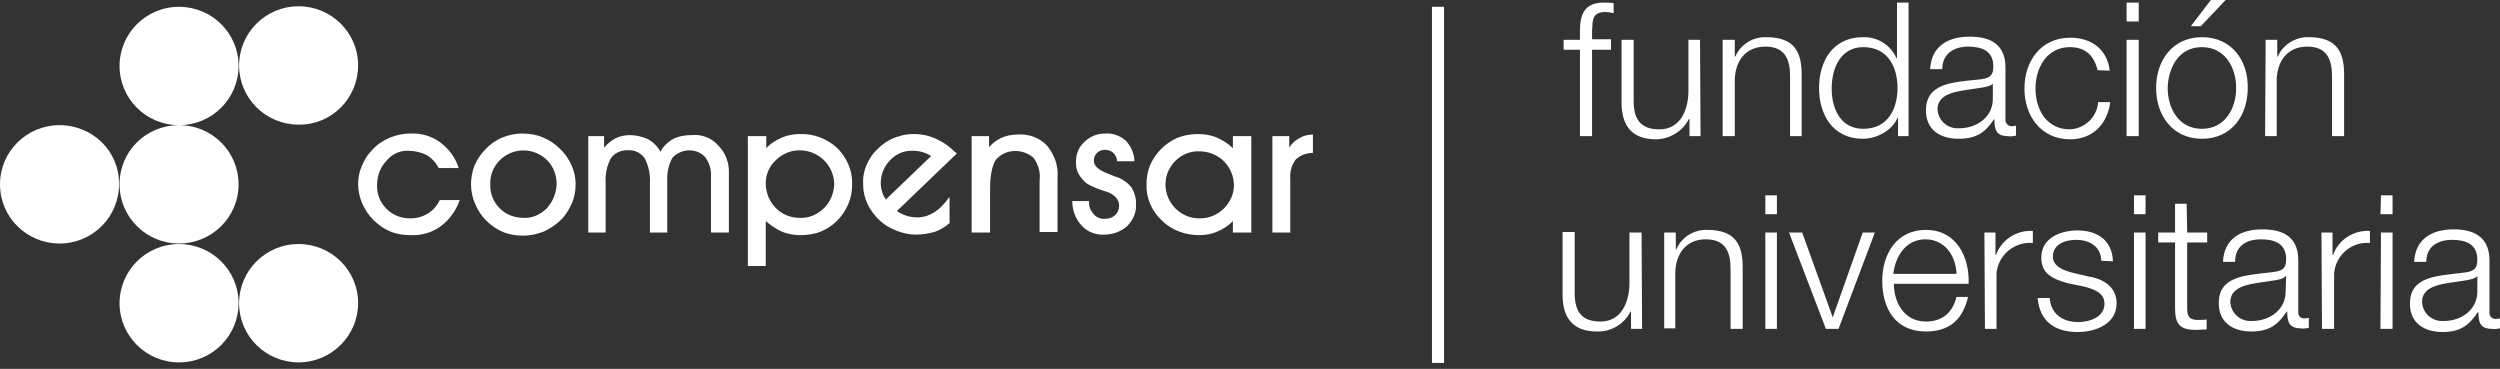 <svg width="305" height="45" viewBox="0 0 305 45" fill="none" xmlns="http://www.w3.org/2000/svg">
<rect x="0" y="0" width="305" height="45" fill="#333333" stroke="none"/>
<path d="M97.597 16.355C96.826 16.355 96.055 16.483 95.349 16.802C94.642 17.122 93.999 17.505 93.485 18.08V16.611H91.237V32.455H93.421V26.961C93.999 27.472 94.642 27.919 95.349 28.238C96.055 28.558 96.891 28.686 97.662 28.686C98.497 28.686 99.397 28.558 100.167 28.238C101.709 27.599 102.866 26.386 103.509 24.852C103.83 24.086 103.958 23.319 103.958 22.488C104.023 20.827 103.316 19.23 102.159 18.08C100.938 16.93 99.268 16.291 97.597 16.355ZM100.489 25.427C99.718 26.194 98.625 26.641 97.533 26.577C96.441 26.577 95.349 26.13 94.642 25.363C93.871 24.597 93.421 23.511 93.421 22.361C93.421 21.275 93.871 20.252 94.642 19.55C95.413 18.783 96.441 18.336 97.533 18.336C99.846 18.336 101.709 20.125 101.774 22.425C101.774 22.488 101.774 22.488 101.774 22.552C101.709 23.639 101.26 24.724 100.489 25.427ZM68.235 18.08C67.656 17.505 66.95 17.058 66.179 16.739C65.408 16.419 64.572 16.291 63.673 16.291C62.838 16.291 62.002 16.483 61.231 16.802C60.46 17.122 59.754 17.633 59.175 18.272C58.597 18.847 58.212 19.486 57.89 20.189C57.312 21.722 57.312 23.383 57.955 24.852C58.276 25.619 58.725 26.322 59.304 26.897C59.882 27.472 60.589 27.983 61.36 28.302C62.131 28.622 62.966 28.75 63.866 28.75C64.701 28.75 65.536 28.558 66.371 28.238C67.142 27.855 67.849 27.408 68.492 26.769C69.07 26.194 69.455 25.491 69.777 24.788C70.098 24.022 70.227 23.255 70.227 22.425C70.227 21.658 70.034 20.827 69.712 20.125C69.327 19.294 68.813 18.591 68.235 18.08ZM66.693 25.427C65.922 26.194 64.894 26.641 63.866 26.577C62.773 26.577 61.745 26.194 60.974 25.427C60.203 24.661 59.754 23.575 59.818 22.488C59.754 21.402 60.203 20.316 60.974 19.55C62.581 17.952 65.151 17.952 66.757 19.55C67.528 20.316 67.913 21.402 67.913 22.488C67.849 23.575 67.464 24.597 66.693 25.427ZM49.859 18.4C50.63 18.4 51.401 18.591 52.043 18.911C52.686 19.294 53.2 19.869 53.521 20.508H55.963C55.577 19.23 54.742 18.144 53.714 17.378C52.686 16.611 51.401 16.227 50.052 16.291C49.152 16.291 48.317 16.483 47.546 16.802C46.775 17.122 46.004 17.633 45.425 18.272C44.847 18.847 44.462 19.486 44.141 20.252C43.819 20.955 43.691 21.722 43.691 22.488C43.691 23.319 43.883 24.086 44.205 24.852C44.526 25.555 44.976 26.258 45.554 26.833C46.132 27.408 46.839 27.919 47.61 28.238C48.381 28.558 49.216 28.686 50.116 28.686C51.401 28.75 52.75 28.366 53.778 27.599C54.87 26.769 55.642 25.683 56.091 24.405H53.65C53.328 25.108 52.814 25.683 52.172 26.066C51.529 26.45 50.823 26.641 50.052 26.641C48.959 26.641 47.931 26.258 47.16 25.491C46.389 24.724 45.94 23.639 46.004 22.552C46.004 21.466 46.389 20.38 47.16 19.613C47.803 18.783 48.831 18.336 49.859 18.4ZM84.362 16.483C83.591 16.483 82.755 16.611 82.049 16.994C81.406 17.378 80.892 17.889 80.571 18.527C80.25 17.889 79.736 17.378 79.093 16.994C78.386 16.675 77.615 16.483 76.844 16.483C76.266 16.483 75.624 16.611 75.109 16.866C74.596 17.122 74.082 17.569 73.696 18.016V16.611H71.769V28.366H73.889V22.361C73.825 21.275 74.017 20.252 74.531 19.294C74.981 18.655 75.816 18.272 76.652 18.336C77.423 18.272 78.194 18.655 78.643 19.294C79.157 20.252 79.35 21.338 79.286 22.425V28.366H81.406V22.233C81.342 21.211 81.535 20.125 82.049 19.23C83.077 18.144 84.811 18.016 85.904 19.038C85.968 19.102 85.968 19.102 86.032 19.166C86.546 19.869 86.803 20.7 86.739 21.53V28.366H88.924V21.211C88.988 19.933 88.538 18.655 87.638 17.761C86.803 16.802 85.582 16.355 84.362 16.483ZM150.412 18.08C149.834 17.505 149.191 17.122 148.484 16.802C147.778 16.483 146.942 16.355 146.171 16.355C145.336 16.355 144.501 16.483 143.665 16.802C142.188 17.441 140.967 18.655 140.324 20.125C140.003 20.891 139.875 21.658 139.875 22.488C139.81 24.15 140.517 25.747 141.738 26.897C142.959 28.111 144.629 28.686 146.3 28.686C147.071 28.686 147.842 28.558 148.549 28.238C149.255 27.919 149.898 27.536 150.412 26.961V28.366H152.661V16.611H150.412V18.08ZM149.32 25.427C148.549 26.194 147.521 26.641 146.428 26.641C144.115 26.705 142.252 24.852 142.188 22.616C142.188 22.552 142.188 22.488 142.188 22.488C142.188 21.402 142.637 20.38 143.408 19.613C144.179 18.847 145.272 18.4 146.364 18.464C147.456 18.464 148.549 18.911 149.32 19.677C150.091 20.444 150.54 21.53 150.54 22.616C150.54 23.639 150.091 24.661 149.32 25.427ZM158.507 16.866C157.993 17.122 157.544 17.569 157.287 18.016V16.611H155.231V28.366H157.415V21.85C157.351 21.019 157.544 20.189 158.058 19.486C158.636 18.911 159.407 18.655 160.178 18.655V16.419C159.6 16.419 159.021 16.547 158.507 16.866ZM136.02 21.53L135.249 21.211C134.028 20.764 133.45 20.252 133.45 19.613C133.45 19.23 133.578 18.911 133.835 18.655C134.092 18.4 134.478 18.272 134.799 18.272C135.184 18.272 135.57 18.4 135.827 18.655C136.084 18.911 136.277 19.294 136.277 19.677H138.397C138.397 18.783 138.011 17.889 137.369 17.186C136.662 16.547 135.763 16.227 134.863 16.291C133.899 16.291 133 16.611 132.293 17.314C131.586 17.952 131.265 18.847 131.265 19.741C131.265 20.252 131.329 20.764 131.586 21.211C131.843 21.658 132.165 22.041 132.55 22.361C133.064 22.68 133.642 22.936 134.221 23.127C134.542 23.255 134.799 23.319 134.992 23.383C135.441 23.511 135.827 23.766 136.148 24.086C136.405 24.405 136.534 24.724 136.534 25.108C136.534 25.555 136.341 26.002 136.02 26.258C135.698 26.577 135.184 26.705 134.735 26.705C134.221 26.705 133.707 26.513 133.385 26.066C133 25.619 132.807 25.108 132.871 24.533H130.815C130.815 25.619 131.201 26.705 131.972 27.536C132.679 28.302 133.707 28.686 134.735 28.622C135.763 28.622 136.791 28.238 137.497 27.599C138.204 26.897 138.654 25.938 138.59 24.98C138.654 24.213 138.397 23.447 138.011 22.808C137.497 22.233 136.791 21.722 136.02 21.53ZM116.487 18.527C115.973 18.016 115.331 17.505 114.688 17.186C114.11 16.866 113.467 16.611 112.825 16.483C111.797 16.291 110.705 16.291 109.741 16.611C108.713 16.866 107.813 17.441 107.107 18.144C106.464 18.719 106.014 19.422 105.693 20.189C105.372 20.955 105.243 21.786 105.308 22.616C105.308 23.383 105.5 24.15 105.822 24.852C106.528 26.322 107.749 27.536 109.291 28.111C110.062 28.43 110.897 28.622 111.733 28.622C112.568 28.622 113.403 28.494 114.174 28.238C114.817 27.983 115.331 27.663 115.845 27.216V24.213C115.845 24.15 115.845 24.022 115.716 24.15C115.459 24.597 115.074 24.98 114.688 25.363C113.981 26.002 113.082 26.45 112.182 26.513C111.219 26.577 110.255 26.322 109.42 25.747L116.744 18.719L116.487 18.527ZM108.07 24.341C107.556 23.575 107.364 22.68 107.492 21.786C107.621 20.891 108.006 20.125 108.649 19.486C109.291 18.847 110.062 18.464 110.962 18.4C111.925 18.336 112.825 18.527 113.596 19.038L108.07 24.341ZM124.069 16.419C123.426 16.419 122.784 16.547 122.206 16.802C121.627 17.058 121.113 17.441 120.664 17.952V16.611H118.543V28.366H120.792V23C120.792 21.338 121.049 20.189 121.499 19.486C122.655 18.144 124.711 18.08 126.061 19.23L126.125 19.294C126.703 20.125 126.96 21.083 126.832 22.041V28.302H129.016V21.658C129.145 20.252 128.631 18.847 127.731 17.761C126.832 16.802 125.482 16.291 124.069 16.419ZM196.544 6.069H194.231V16.611H192.753V6.069H190.762V4.855H192.753V3.769C192.753 1.725 193.332 0.319 195.645 0.319C196.03 0.319 196.48 0.319 196.865 0.383V1.597C196.544 1.533 196.159 1.469 195.837 1.469C194.231 1.469 194.295 2.492 194.231 3.769V4.792H196.544V6.069ZM207.467 16.611H206.118V14.502H206.053C205.282 16.036 203.676 16.994 202.005 16.994C199.05 16.994 197.829 15.269 197.829 12.522V4.855H199.307V12.522C199.371 14.63 200.206 15.78 202.455 15.78C204.961 15.78 205.989 13.48 205.989 11.053V4.855H207.403L207.467 16.611ZM210.165 4.855H211.643V6.9H211.707C212.35 5.43 213.828 4.472 215.498 4.536C218.839 4.536 219.803 6.261 219.803 9.072V16.611H218.389V9.264C218.389 7.219 217.747 5.686 215.37 5.686C212.992 5.686 211.707 7.411 211.643 9.711V16.611H210.165V4.855ZM232.91 16.611H231.561V14.375H231.497C230.854 15.908 228.991 16.93 227.256 16.93C223.658 16.93 221.923 14.055 221.923 10.733C221.923 7.411 223.658 4.536 227.256 4.536C229.055 4.472 230.661 5.494 231.368 7.092H231.432V0.319H232.846V16.611H232.91ZM227.32 15.716C230.404 15.716 231.497 13.161 231.497 10.733C231.497 8.305 230.404 5.75 227.32 5.75C224.558 5.75 223.465 8.305 223.465 10.797C223.465 13.289 224.558 15.716 227.32 15.716ZM235.48 8.433C235.609 5.686 237.601 4.472 240.299 4.472C242.419 4.472 244.668 5.111 244.668 8.242V14.502C244.604 14.95 244.925 15.333 245.311 15.397C245.375 15.397 245.439 15.397 245.503 15.397C245.632 15.397 245.825 15.333 245.953 15.333V16.547C245.632 16.611 245.311 16.675 244.989 16.611C243.512 16.611 243.319 15.78 243.319 14.566H243.255C242.227 16.1 241.199 16.93 238.95 16.93C236.701 16.93 234.966 15.844 234.966 13.48C234.966 10.158 238.179 10.03 241.327 9.711C242.548 9.583 243.19 9.391 243.19 8.114C243.19 6.197 241.777 5.686 240.106 5.686C238.436 5.686 236.958 6.517 236.958 8.433H235.48ZM243.19 10.158C242.933 10.478 242.291 10.605 241.905 10.669C239.464 11.117 236.38 11.053 236.38 13.352C236.444 14.694 237.601 15.716 238.95 15.652H239.014C241.199 15.652 243.19 14.247 243.126 11.947V10.158H243.19ZM255.912 8.561C255.462 6.772 254.434 5.75 252.507 5.75C249.744 5.75 248.331 8.242 248.331 10.797C248.331 13.352 249.68 15.78 252.507 15.78C254.37 15.716 255.848 14.247 255.976 12.458H257.454C257.069 15.269 255.205 16.994 252.571 16.994C248.973 16.994 246.981 14.119 246.981 10.797C246.981 7.475 248.973 4.6 252.571 4.6C255.077 4.6 257.069 5.942 257.39 8.625L255.912 8.561ZM259.446 0.319H260.924V2.619H259.446V0.319ZM259.446 4.855H260.924V16.611H259.446V4.855ZM274.224 10.733C274.224 14.119 272.232 16.93 268.634 16.93C265.036 16.93 263.044 14.055 263.044 10.733C263.044 7.411 265.036 4.536 268.634 4.536C272.232 4.536 274.288 7.347 274.224 10.733ZM264.458 10.733C264.458 13.225 265.807 15.716 268.634 15.716C271.461 15.716 272.81 13.225 272.81 10.733C272.81 8.242 271.461 5.75 268.634 5.75C265.807 5.75 264.522 8.242 264.458 10.733ZM268.505 3.194H267.285L269.726 0H271.525L268.505 3.194ZM276.408 4.855H277.822V6.9H277.886C278.529 5.43 280.071 4.472 281.677 4.536C285.018 4.536 285.982 6.261 285.982 9.072V16.611H284.504V9.264C284.504 7.219 283.861 5.686 281.484 5.686C279.107 5.686 277.822 7.411 277.758 9.711V16.611H276.344L276.408 4.855ZM200.335 40.121H198.986V38.013H198.921C198.15 39.547 196.544 40.505 194.809 40.441C191.854 40.441 190.633 38.716 190.633 35.969V28.302H192.111V35.969C192.175 38.077 193.01 39.227 195.259 39.227C197.765 39.227 198.793 36.927 198.793 34.499V28.366H200.271L200.335 40.121ZM203.033 28.366H204.447V30.411H204.511C205.154 28.941 206.632 27.983 208.302 28.047C211.643 28.047 212.607 29.772 212.607 32.583V40.121H211.129V32.774C211.129 30.73 210.487 29.197 208.109 29.197C205.732 29.197 204.447 30.922 204.383 33.222V40.058H203.033V28.366ZM215.37 23.83H216.783V26.13H215.37V23.83ZM215.37 28.366H216.783V40.121H215.37V28.366ZM218.261 28.366H219.867L223.594 38.716L227.256 28.366H228.734L224.301 40.121H222.759L218.261 28.366ZM231.047 34.627C231.047 36.735 232.203 39.227 234.966 39.227C237.087 39.227 238.243 38.013 238.693 36.224H240.106C239.464 38.908 237.922 40.441 234.966 40.441C231.175 40.441 229.633 37.566 229.633 34.244C229.633 31.177 231.24 28.047 234.966 28.047C238.693 28.047 240.299 31.369 240.171 34.627H231.047ZM238.693 33.413C238.629 31.241 237.279 29.197 234.902 29.197C232.525 29.197 231.24 31.241 230.983 33.413H238.693ZM242.098 28.366H243.447V31.113H243.512C244.154 29.261 246.017 28.047 248.009 28.174V29.644C245.76 29.452 243.769 31.113 243.576 33.349C243.576 33.541 243.576 33.733 243.576 33.861V40.121H242.162L242.098 28.366ZM256.362 31.816C256.298 30.027 254.884 29.261 253.278 29.261C251.993 29.261 250.451 29.772 250.451 31.305C250.451 32.583 251.929 33.03 252.892 33.285L254.82 33.733C256.49 33.988 258.225 34.947 258.225 36.991C258.225 39.547 255.655 40.505 253.471 40.505C250.708 40.505 248.845 39.227 248.588 36.352H250.065C250.194 38.269 251.607 39.291 253.535 39.291C254.884 39.291 256.747 38.716 256.747 37.055C256.747 35.713 255.462 35.266 254.177 34.947L252.314 34.563C250.451 34.052 249.037 33.413 249.037 31.433C249.037 29.005 251.415 28.111 253.471 28.111C255.848 28.111 257.711 29.325 257.775 31.88L256.362 31.816ZM260.345 23.83H261.759V26.13H260.345V23.83ZM260.345 28.366H261.759V40.121H260.345V28.366ZM266.835 28.366H269.276V29.58H266.835V37.502C266.835 38.46 266.963 38.971 267.991 39.035C268.377 39.035 268.827 39.035 269.212 38.971V40.185C268.762 40.185 268.377 40.249 267.927 40.249C266 40.249 265.357 39.61 265.357 37.63V29.58H263.301V28.366H265.357V24.852H266.771L266.835 28.366ZM271.204 31.944C271.332 29.197 273.26 27.983 276.023 27.983C278.143 27.983 280.392 28.622 280.392 31.752V38.013C280.328 38.46 280.649 38.844 281.034 38.844C281.099 38.844 281.163 38.844 281.227 38.844C281.356 38.844 281.548 38.78 281.677 38.78V39.994C281.356 40.058 281.034 40.121 280.713 40.058C279.235 40.058 279.043 39.227 279.043 38.013H278.978C277.95 39.547 276.922 40.441 274.673 40.441C272.425 40.441 270.69 39.355 270.69 36.991C270.69 33.669 273.902 33.605 277.051 33.222C278.272 33.094 278.914 32.902 278.914 31.624C278.914 29.708 277.501 29.197 275.83 29.197C274.031 29.197 272.682 30.027 272.682 31.944H271.204ZM278.914 33.669H278.85C278.657 33.988 278.015 34.116 277.629 34.18C275.187 34.627 272.103 34.563 272.103 36.863C272.168 38.205 273.324 39.227 274.673 39.163H274.738C276.922 39.163 278.914 37.758 278.85 35.458L278.914 33.669ZM283.219 28.366H284.568V31.113H284.632C285.275 29.261 287.138 28.047 289.13 28.174V29.644C286.881 29.452 284.954 31.113 284.761 33.349C284.761 33.541 284.761 33.669 284.761 33.861V40.121H283.283L283.219 28.366ZM290.479 23.83H291.893V26.13H290.415L290.479 23.83ZM290.479 28.366H291.893V40.121H290.415L290.479 28.366ZM294.527 31.944C294.656 29.197 296.647 27.983 299.346 27.983C301.402 27.983 303.715 28.622 303.715 31.752V38.013C303.651 38.46 303.908 38.844 304.357 38.908C304.422 38.908 304.486 38.908 304.55 38.908C304.679 38.908 304.871 38.844 305 38.844V40.058C304.679 40.121 304.357 40.185 304.036 40.121C302.558 40.121 302.366 39.291 302.366 38.077H302.301C301.273 39.61 300.245 40.505 297.997 40.505C295.748 40.505 294.013 39.419 294.013 37.055C294.013 33.733 297.226 33.669 300.374 33.285C301.595 33.158 302.237 32.966 302.237 31.688C302.237 29.772 300.824 29.261 299.153 29.261C297.483 29.261 296.005 30.027 296.005 31.944H294.527ZM302.237 33.669C301.98 33.988 301.338 34.116 300.952 34.18C298.511 34.627 295.491 34.563 295.491 36.863C295.555 38.205 296.712 39.227 298.061 39.163H298.125C300.31 39.163 302.301 37.758 302.237 35.458V33.669Z" fill="white"/>
<path d="M21.845 15.269C25.893 15.269 29.106 18.527 29.106 22.488C29.106 26.513 25.829 29.708 21.845 29.708C17.798 29.708 14.585 26.45 14.585 22.488C14.585 18.464 17.798 15.269 21.845 15.269ZM21.845 15.269C25.893 15.269 29.106 12.011 29.106 8.05C29.106 4.025 25.829 0.831 21.845 0.831C17.798 0.831 14.585 4.089 14.585 8.05C14.585 12.011 17.798 15.269 21.845 15.269ZM43.691 7.986C43.691 3.961 40.414 0.767 36.43 0.767C32.383 0.767 29.17 4.025 29.17 7.986C29.17 12.011 32.447 15.205 36.43 15.205C40.414 15.269 43.691 12.011 43.691 7.986ZM7.26 15.269C3.277 15.269 0 18.464 0 22.488C0 26.513 3.277 29.708 7.26 29.708C11.308 29.708 14.521 26.45 14.521 22.488C14.585 18.464 11.308 15.269 7.26 15.269ZM21.845 44.21C25.893 44.21 29.106 40.952 29.106 36.991C29.106 32.966 25.829 29.772 21.845 29.772C17.798 29.772 14.585 33.03 14.585 36.991C14.585 40.952 17.798 44.21 21.845 44.21ZM43.691 36.991C43.691 32.966 40.414 29.772 36.43 29.772C32.383 29.772 29.17 33.03 29.17 36.991C29.17 41.016 32.447 44.21 36.43 44.21C40.414 44.21 43.691 40.952 43.691 36.991ZM174.699 44.274H176.177V0.831H174.699V44.274Z" fill="white"/>
</svg>
